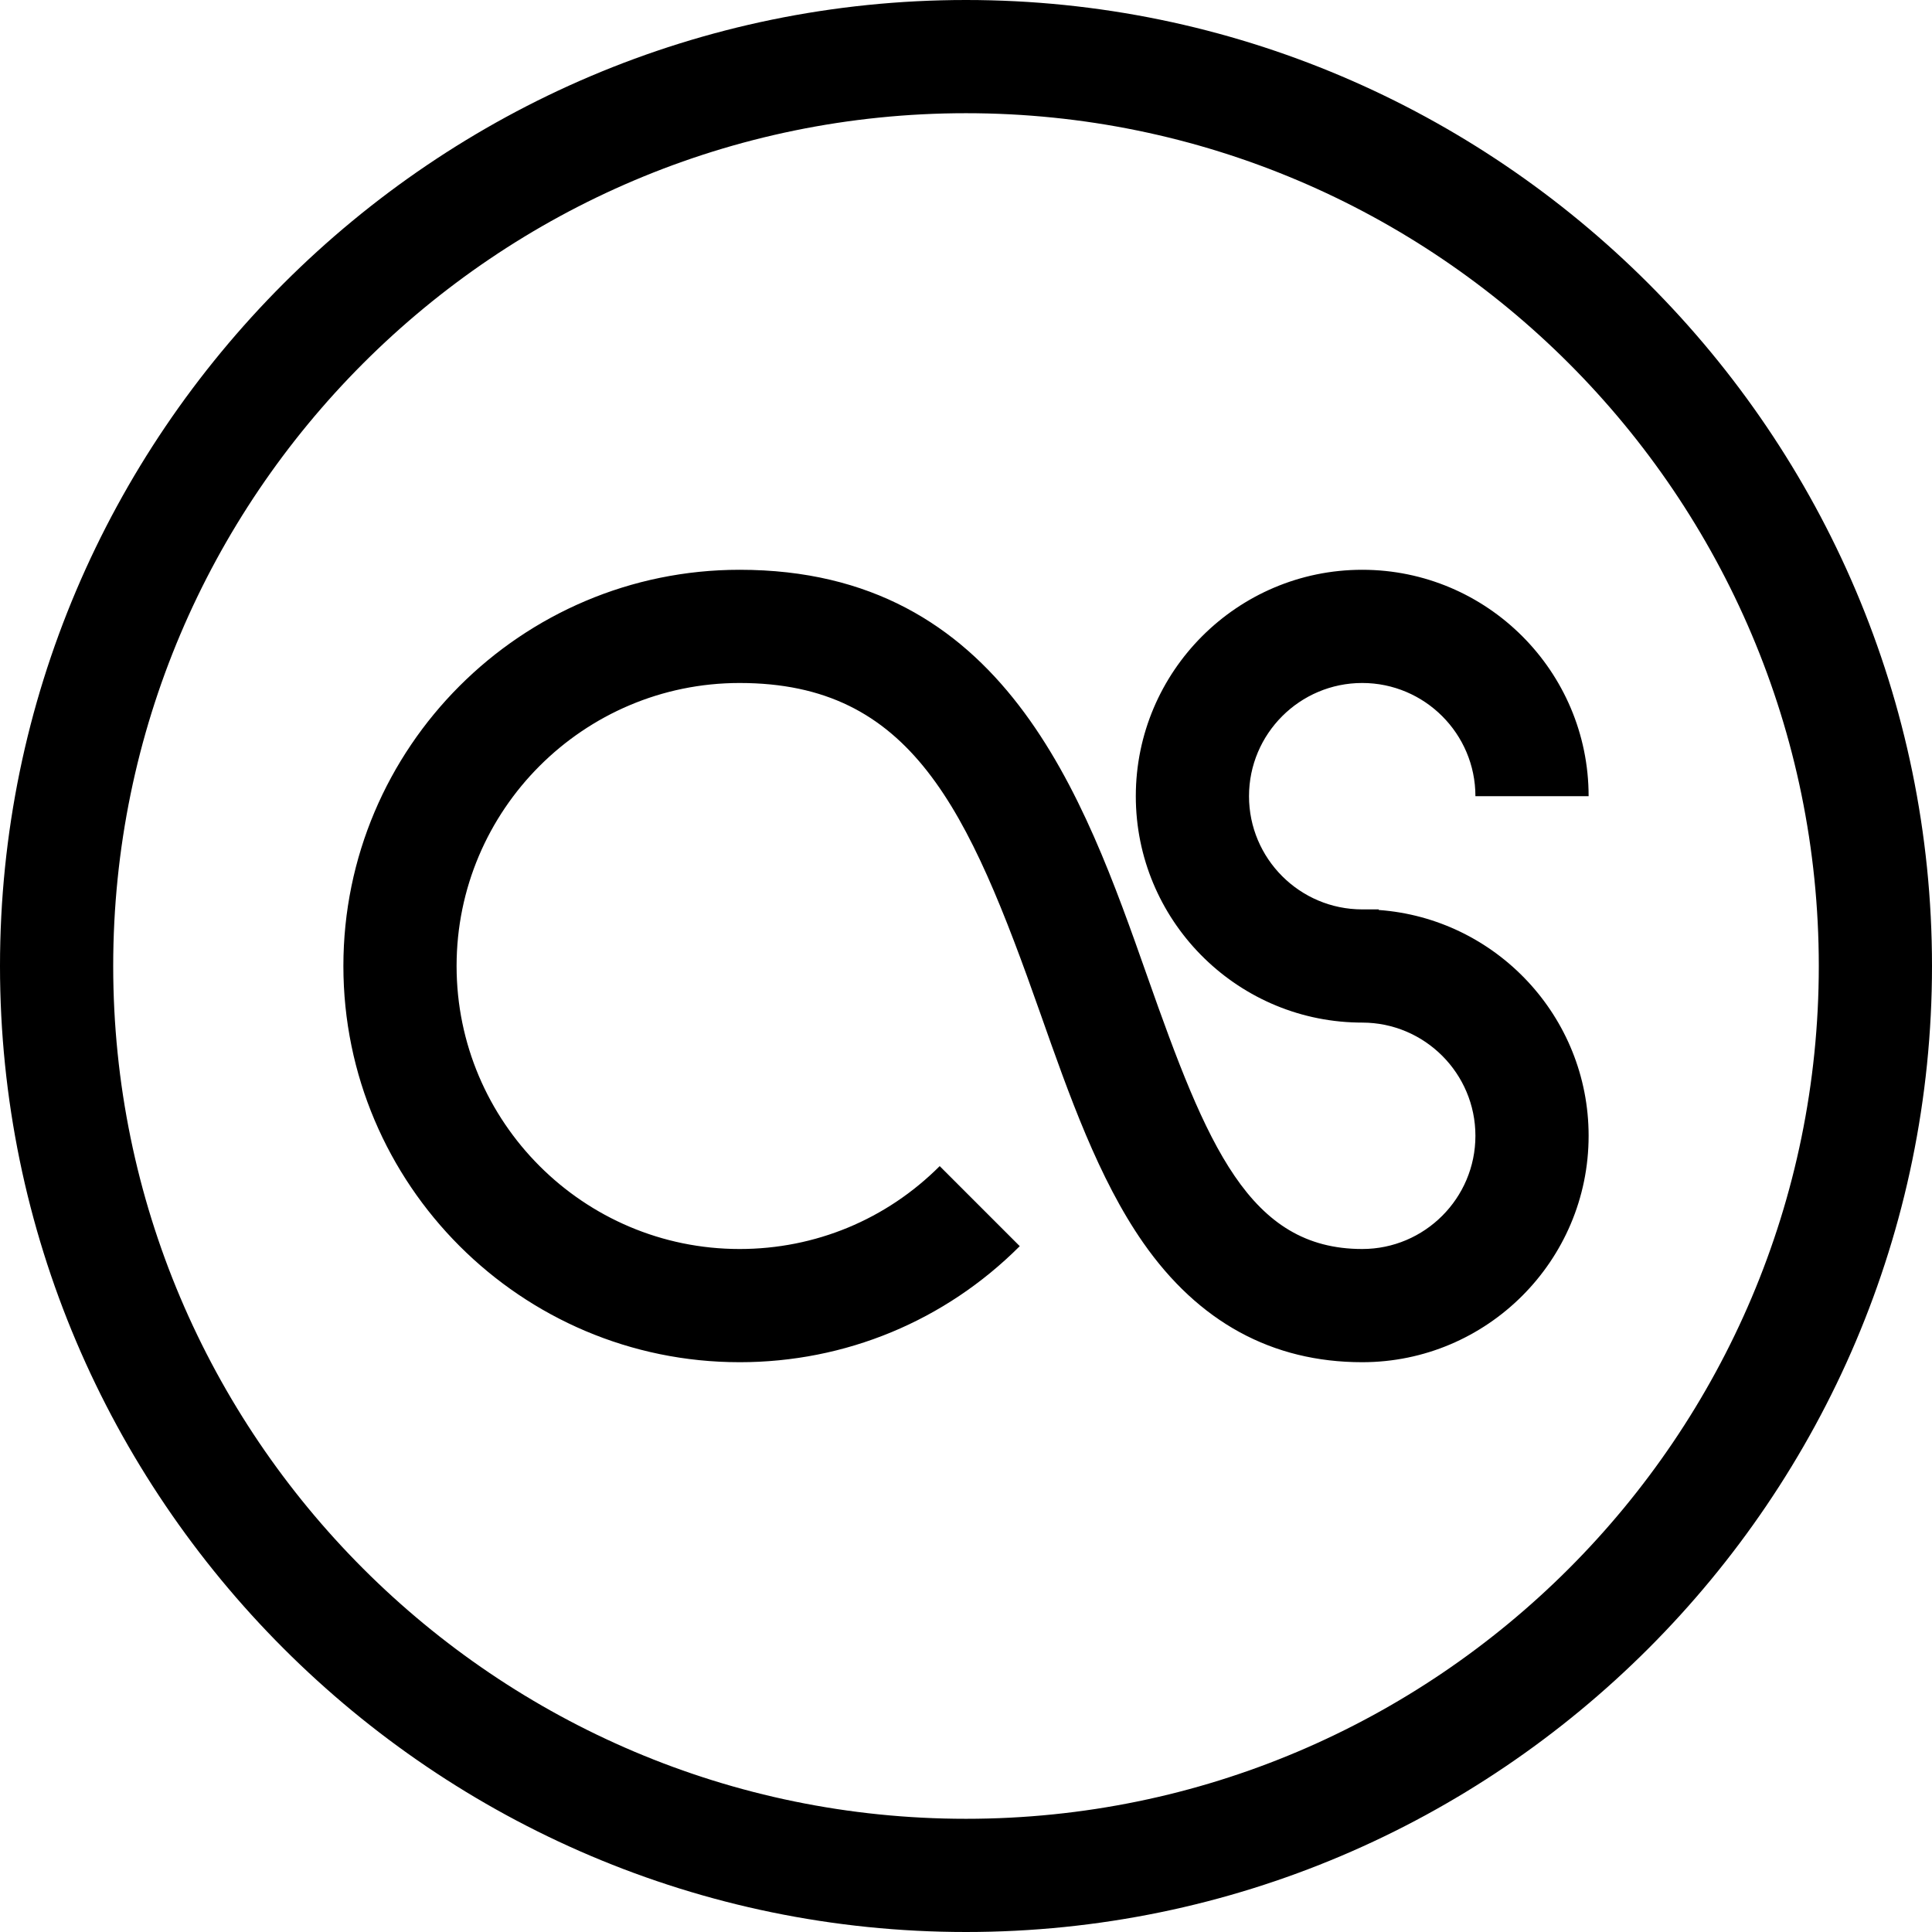 <?xml version="1.0" encoding="UTF-8" standalone="no"?> <svg viewBox="0 0 512 512" xmlns="http://www.w3.org/2000/svg"><path d="m256 512c140.961 0 256-115.051 256-256 0-140.961-115.051-256-256-256-140.961 0-256 115.051-256 256 0 140.961 115.051 256 256 256zm0-482c124.617 0 226 101.383 226 226s-101.383 226-226 226-226-101.383-226-226 101.383-226 226-226zm0 0"/><path d="m196 361c28.047 0 54.414-10.922 74.246-30.754l-21.215-21.215c-14.164 14.168-33 21.969-53.031 21.969-41.355 0-75-33.645-75-75s33.645-75 75-75c45.559 0 60.523 33.145 79.758 87.73 7.555 21.445 15.367 43.621 27.18 60.57 14.656 21.035 34.191 31.699 58.062 31.699 33.086 0 60-26.914 60-60 0-31.613-24.574-57.594-55.625-59.844v-.156h-4.375c-16.543 0-30-13.457-30-30s13.457-30 30-30 30 13.457 30 30h30c0-33.086-26.914-60-60-60s-60 26.914-60 60c0 32.648 26.211 59.289 58.691 59.984l1.309.016c16.543 0 30 13.457 30 30s-13.457 30-30 30c-29.977 0-41.168-27.449-56.949-72.238-16.914-48.012-37.965-107.762-108.051-107.762-57.898 0-105 47.102-105 105s47.102 105 105 105zm0 0"/></svg>